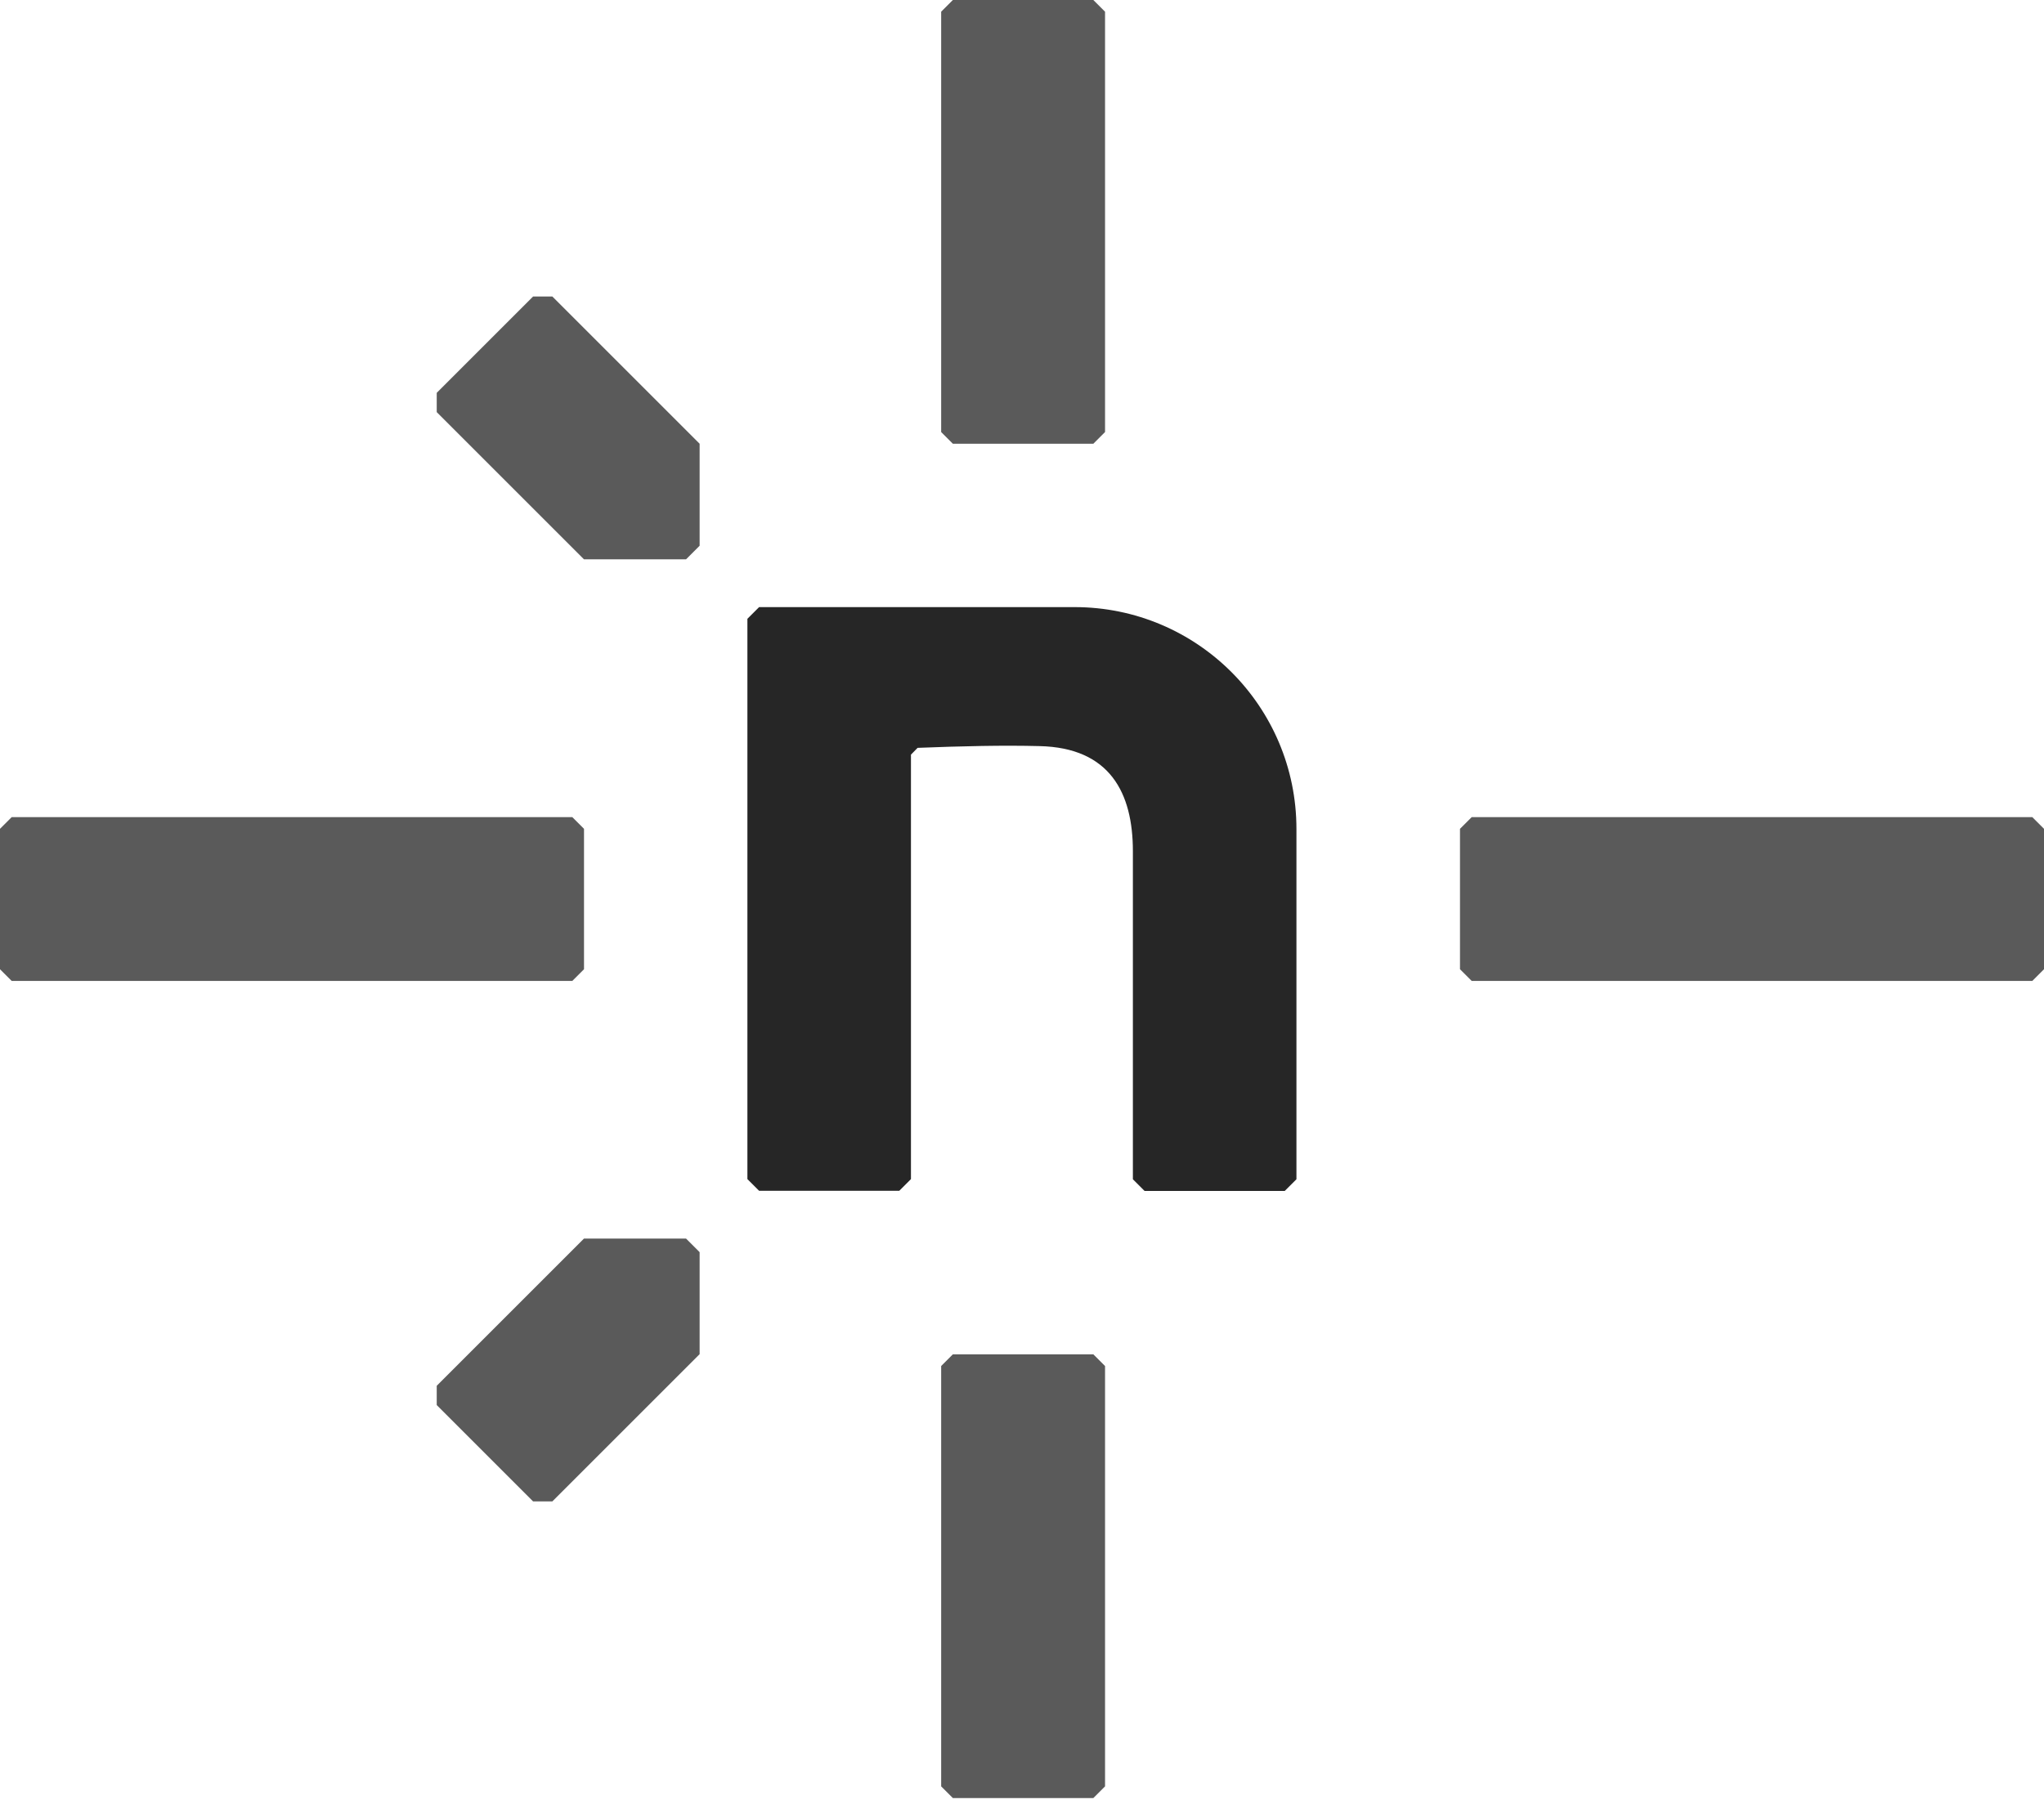 <?xml version="1.0" encoding="UTF-8"?>
<svg width="256px" height="226px" viewBox="0 0 256 226" version="1.1" xmlns="http://www.w3.org/2000/svg" xmlns:xlink="http://www.w3.org/1999/xlink" preserveAspectRatio="xMidYMid">
    <title>netlify</title>
    <g>
        <polygon fill="rgb(90,90,90)" points="69.181 188.087 66.764 188.087 54.699 176.022 54.699 173.605 73.143 155.161 85.921 155.161 87.625 156.865 87.625 169.643"></polygon>
        <polygon fill="rgb(90,90,90)" points="54.699 51.628 54.699 49.211 66.764 37.146 69.181 37.146 87.625 55.59 87.625 68.368 85.921 70.072 73.143 70.072"></polygon>
        <path d="M160.906,149.198 L143.354,149.198 L141.888,147.732 L141.888,106.643 C141.888,99.333 139.015,93.667 130.199,93.469 C125.662,93.35 120.472,93.469 114.925,93.687 L114.092,94.539 L114.092,147.712 L112.626,149.178 L95.074,149.178 L93.608,147.712 L93.608,77.521 L95.074,76.055 L134.577,76.055 C149.931,76.055 162.372,88.496 162.372,103.85 L162.372,147.732 L160.906,149.198 Z" fill="rgb(38,38,38)"></path>
        <polygon fill="rgb(90,90,90)" points="71.677 122.889 1.466 122.889 0 121.423 0 103.83 1.466 102.364 71.677 102.364 73.143 103.83 73.143 121.423"></polygon>
        <polygon fill="rgb(90,90,90)" points="254.534 122.889 184.323 122.889 182.857 121.423 182.857 103.83 184.323 102.364 254.534 102.364 256 103.83 256 121.423"></polygon>
        <polygon fill="rgb(90,90,90)" points="117.876 54.124 117.876 1.466 119.342 0 136.935 0 138.401 1.466 138.401 54.124 136.935 55.59 119.342 55.59"></polygon>
        <polygon fill="rgb(90,90,90)" points="117.876 223.787 117.876 171.129 119.342 169.663 136.935 169.663 138.401 171.129 138.401 223.787 136.935 225.252 119.342 225.252"></polygon>
    </g>
</svg>
